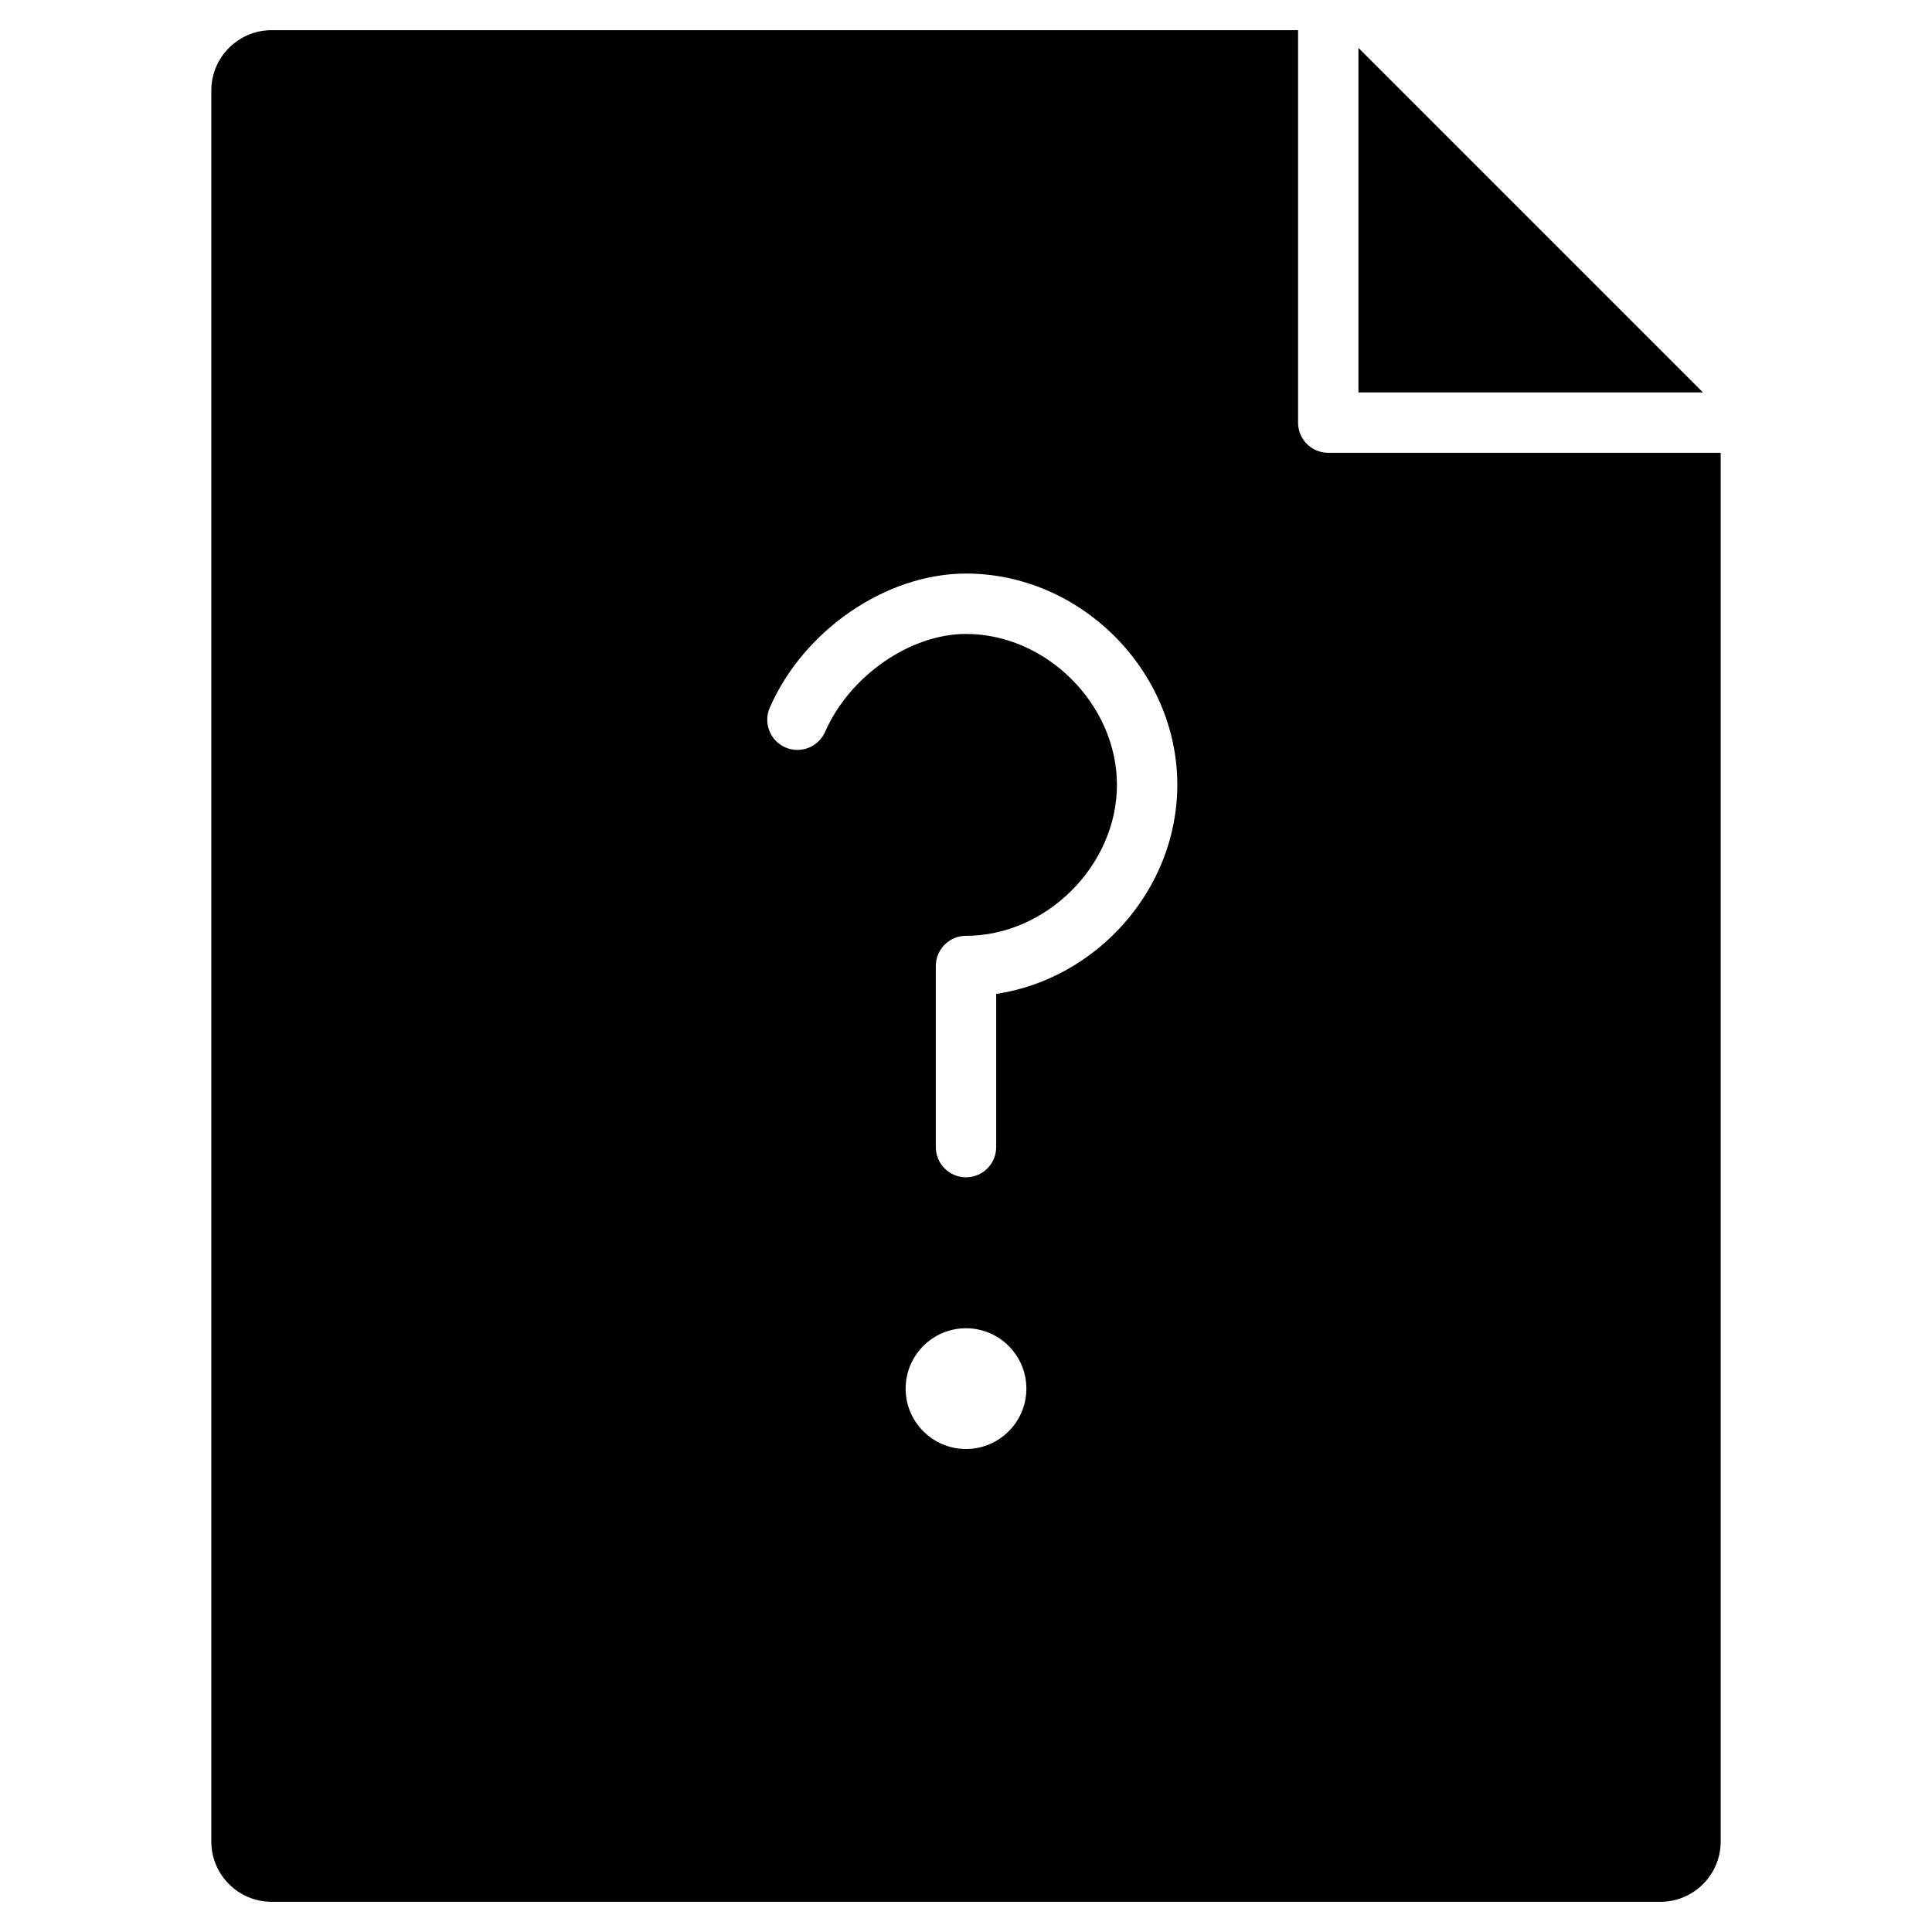 <?xml version="1.0" encoding="utf-8"?>
<!-- Generator: Adobe Illustrator 20.1.0, SVG Export Plug-In . SVG Version: 6.00 Build 0)  -->
<!DOCTYPE svg PUBLIC "-//W3C//DTD SVG 1.1//EN" "http://www.w3.org/Graphics/SVG/1.1/DTD/svg11.dtd">
<svg version="1.1" id="Layer_1" xmlns="http://www.w3.org/2000/svg" xmlns:xlink="http://www.w3.org/1999/xlink" x="0px" y="0px"
	 width="64px" height="64px" viewBox="0 0 64 64" enable-background="new 0 0 64 64" xml:space="preserve">
<polygon points="45,13 56.414,13 45,1.586 "/>
<path d="M9,1C7.895,1,7,1.895,7,3v58c0,1.105,0.895,2,2,2h46c1.105,0,2-0.895,2-2V15H44c-0.552,0-1-0.448-1-1V1H9z M32,48
	c-1.103,0-2-0.897-2-2s0.897-2,2-2s2,0.897,2,2S33.103,48,32,48z M33,32.925V38c0,0.552-0.448,1-1,1s-1-0.448-1-1v-6
	c0-0.552,0.448-1,1-1c2.664,0,5-2.336,5-5s-2.336-5-5-5c-1.853,0-3.859,1.395-4.667,3.243c-0.222,0.506-0.81,0.735-1.317,0.516
	c-0.506-0.221-0.737-0.811-0.516-1.317C26.625,20.868,29.358,19,32,19c3.794,0,7,3.206,7,7C39,29.456,36.341,32.423,33,32.925z"/>
</svg>
